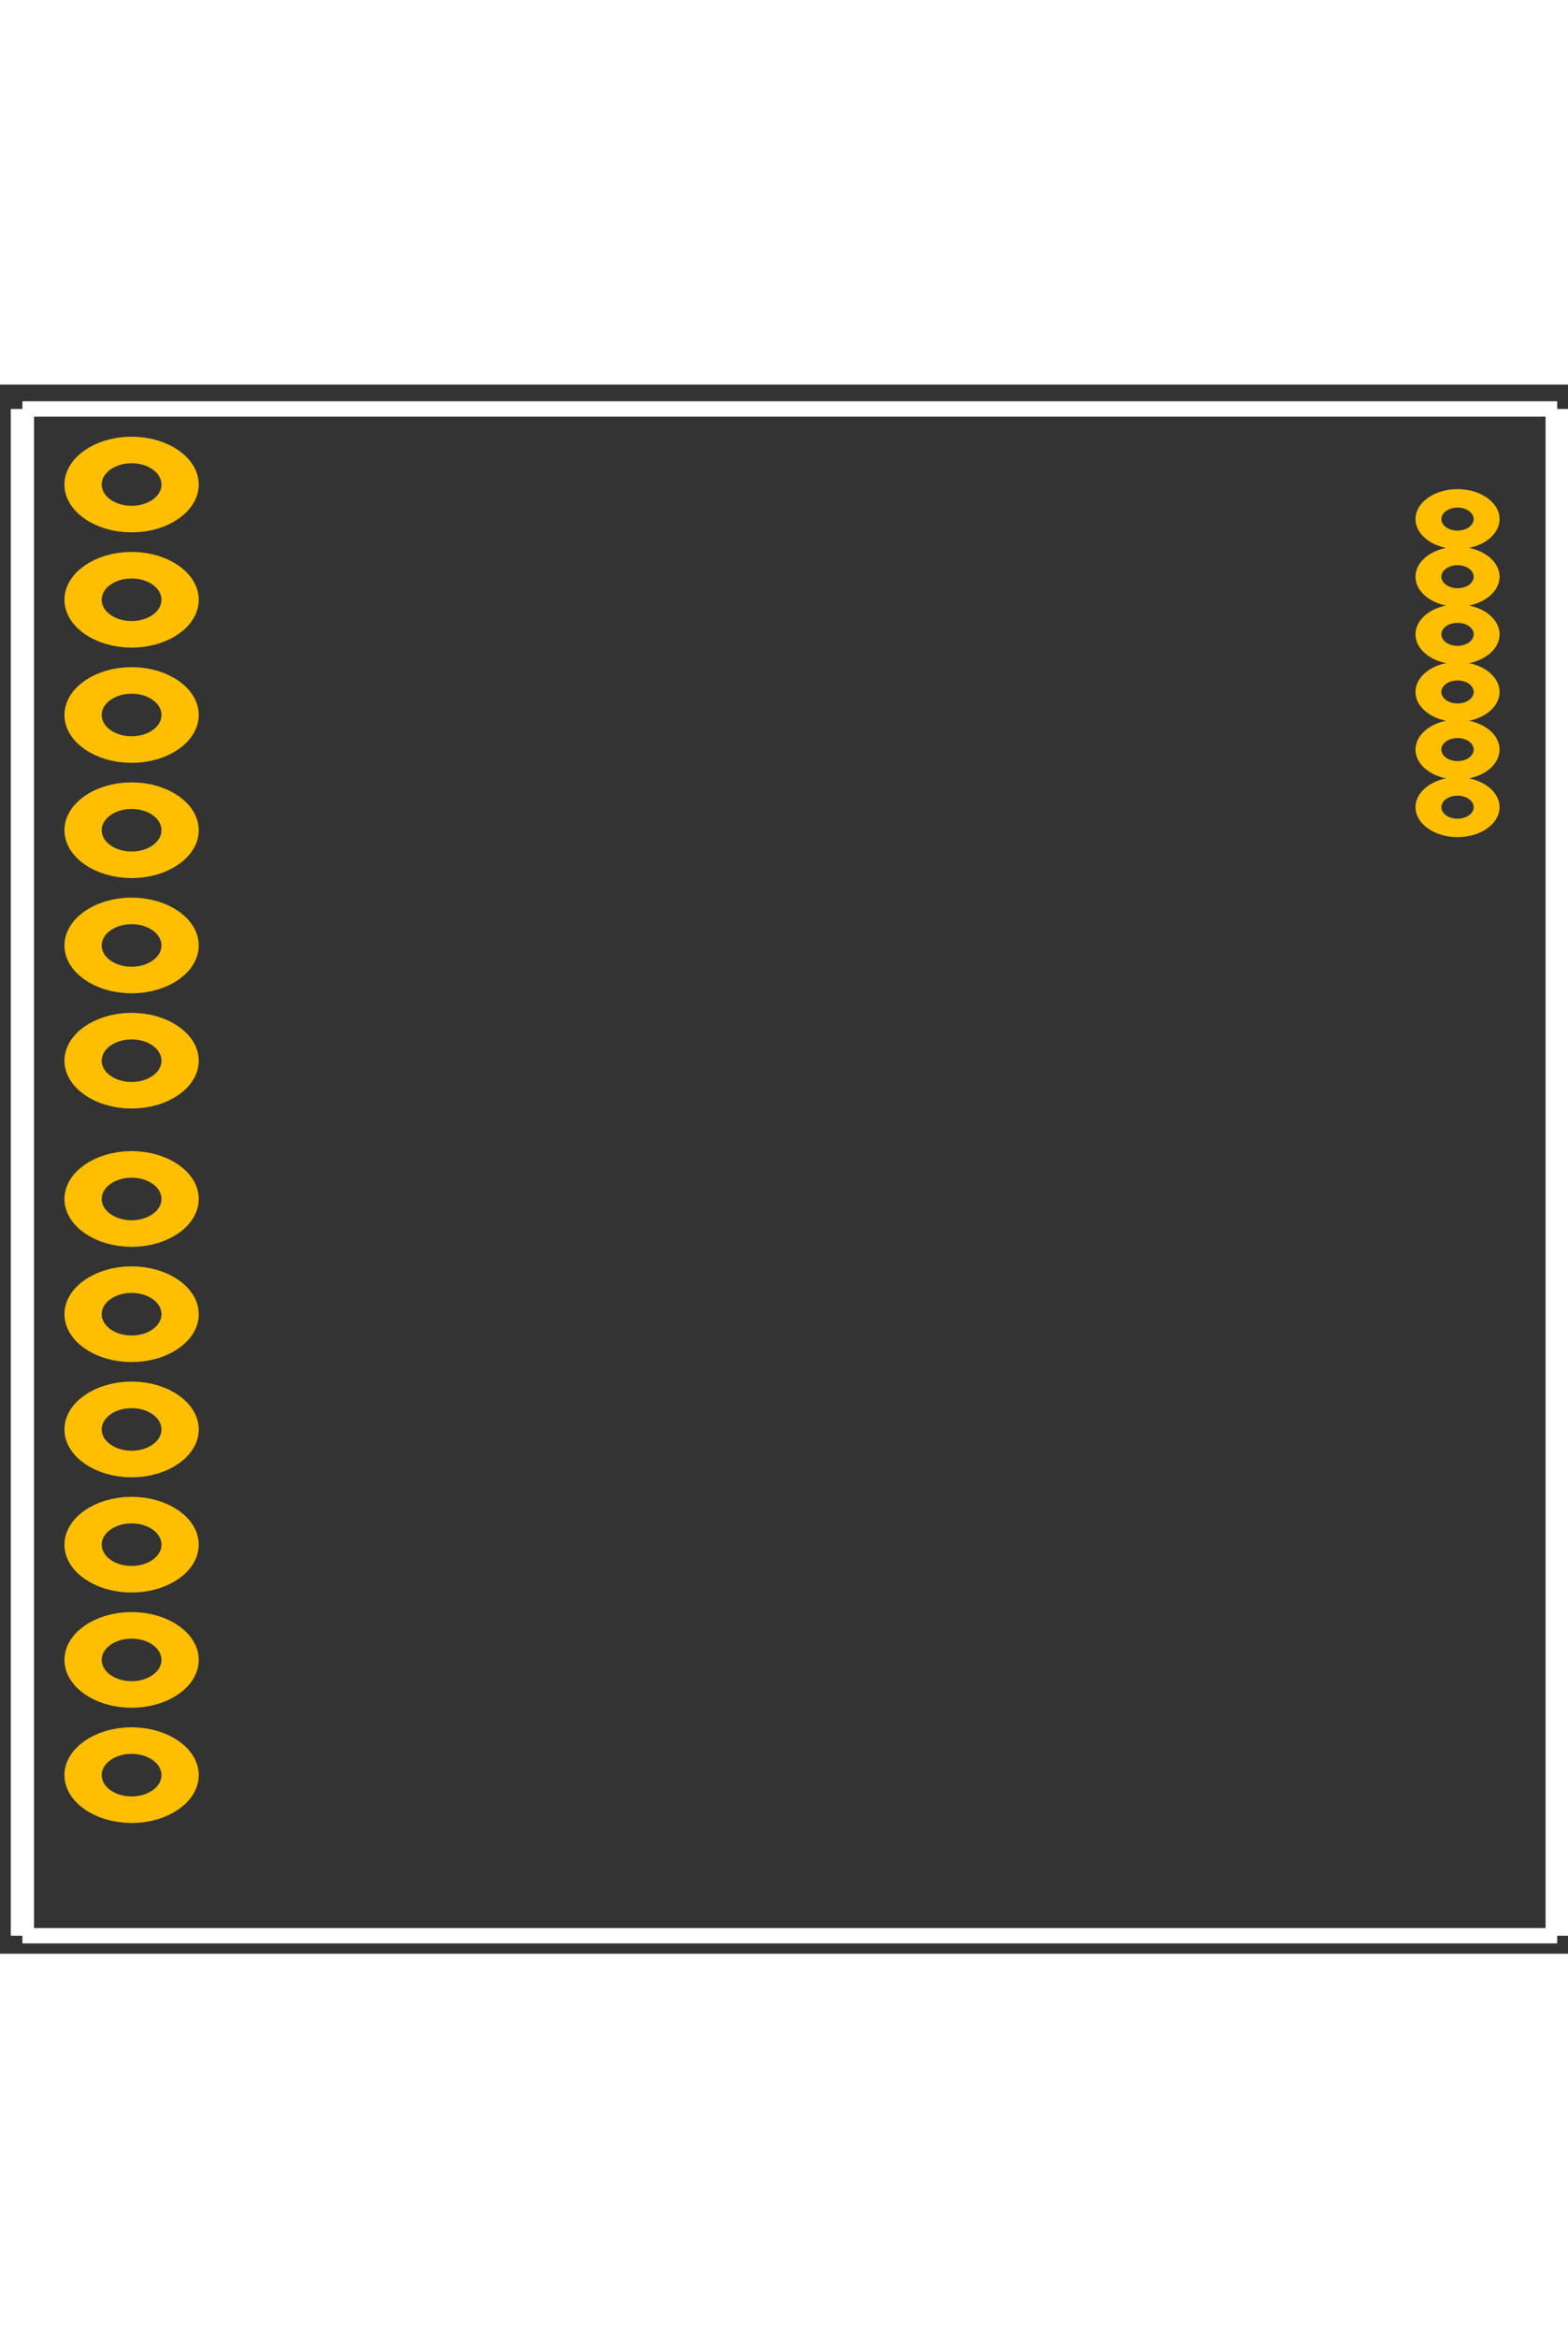 <?xml version='1.0' encoding='UTF-8' standalone='no'?>
<!-- Generator: Adobe Illustrator 16.0.0, SVG Export Plug-In . SVG Version: 6.00 Build 0)  -->
<svg xmlns="http://www.w3.org/2000/svg" viewBox="0 0 80 80" enable-background="new 0 0 80 80" height="76.0mm" x="0px" width="51.0mm" y="0px" id="Layer_1" xml:space="preserve"  version="1.1" gorn="0" xmlns:xml="http://www.w3.org/XML/1998/namespace">
    <rect x="0" y="0" width="80" height="80" fill="#333333" stroke="none"/>
    <desc >
        <referenceFile >4-Channel_relay-5v10a_pcb.svg</referenceFile>
    </desc>
    <defs id="defs8800" />
    <g transform="matrix(1.58,0,0,1.044,0.006,0.491)" >
        <g >
            <g >
                <g id="silkscreen"  gorn="0.3.0.0.0">
                    <line stroke="#ffffff" fill="none" stroke-width="0.75" id="line8767" y1="0.72"  y2="75.28" gorn="0.3.0.0.0.0" x1="0.72" x2="0.72"/>
                    <line stroke="#ffffff" fill="none" stroke-width="0.75" id="line8769" y1="75.28"  y2="75.28" gorn="0.3.0.0.0.1" x1="0.72" x2="50.28"/>
                    <line stroke="#ffffff" fill="none" stroke-width="0.75" id="line8771" y1="75.28"  y2="0.72" gorn="0.3.0.0.0.2" x1="50.28" x2="50.28"/>
                    <line stroke="#ffffff" fill="none" stroke-width="0.75" id="line8773" y1="0.72"  y2="0.72" gorn="0.3.0.0.0.3" x1="0.72" x2="50.28"/>
                </g>
            </g>
        </g>
    </g>
    <g transform="matrix(1.65,0,0,1.175,-4.836,-2.542)" >
        <g >
            <g >
                <g id="copper0"  gorn="0.4.0.0.0">
                    <g id="copper1"  gorn="0.4.0.0.0.0">
                        <circle r="1.5" stroke="#ffbf00" fill="none" stroke-width="1.152" id="connector16pin"  cx="7" cy="6.5" gorn="0.4.0.0.0.0.0"/>
                        <circle r="1.5" stroke="#ffbf00" fill="none" stroke-width="1.152" id="connector15pin"  cx="7" cy="11.5" gorn="0.4.0.0.0.0.1"/>
                        <circle r="1.5" stroke="#ffbf00" fill="none" stroke-width="1.152" id="connector14pin"  cx="7" cy="16.5" gorn="0.4.0.0.0.0.2"/>
                        <circle r="1.5" stroke="#ffbf00" fill="none" stroke-width="1.152" id="connector13pin"  cx="7" cy="21.5" gorn="0.4.0.0.0.0.3"/>
                        <circle r="1.5" stroke="#ffbf00" fill="none" stroke-width="1.152" id="connector12pin"  cx="7" cy="26.5" gorn="0.4.0.0.0.0.4"/>
                        <circle r="1.5" stroke="#ffbf00" fill="none" stroke-width="1.152" id="connector11pin"  cx="7" cy="31.5" gorn="0.4.0.0.0.0.5"/>
                        <circle r="1.5" stroke="#ffbf00" fill="none" stroke-width="1.152" id="connector9pin"  cx="7" cy="37.5" gorn="0.4.0.0.0.0.6"/>
                        <circle r="1.5" stroke="#ffbf00" fill="none" stroke-width="1.152" id="connector8pin"  cx="7" cy="42.5" gorn="0.4.0.0.0.0.7"/>
                        <circle r="1.5" stroke="#ffbf00" fill="none" stroke-width="1.152" id="connector7pin"  cx="7" cy="47.5" gorn="0.4.0.0.0.0.8"/>
                        <circle r="1.5" stroke="#ffbf00" fill="none" stroke-width="1.152" id="connector6pin"  cx="7" cy="52.5" gorn="0.4.0.0.0.0.9"/>
                        <circle r="1.5" stroke="#ffbf00" fill="none" stroke-width="1.152" id="connector5pad"  cx="7" cy="57.5" gorn="0.4.0.0.0.0.10"/>
                        <circle r="1.5" stroke="#ffbf00" fill="none" stroke-width="1.152" id="connector4pad"  cx="7" cy="62.5" gorn="0.4.0.0.0.0.11"/>
                        <circle r="0.9" stroke="#ffbf00" fill="none" stroke-width="0.8" id="connector0pad"  cx="48" cy="8" gorn="0.4.0.0.0.0.12"/>
                        <circle r="0.9" stroke="#ffbf00" fill="none" stroke-width="0.8" id="connector10pin"  cx="48" cy="10.5" gorn="0.4.0.0.0.0.13"/>
                        <circle r="0.9" stroke="#ffbf00" fill="none" stroke-width="0.8" id="connector17pin"  cx="48" cy="13" gorn="0.4.0.0.0.0.14"/>
                        <circle r="0.9" stroke="#ffbf00" fill="none" stroke-width="0.8" id="connector3pad"  cx="48" cy="15.5" gorn="0.4.0.0.0.0.15"/>
                        <circle r="0.9" stroke="#ffbf00" fill="none" stroke-width="0.8" id="connector2pad"  cx="48" cy="18" gorn="0.4.0.0.0.0.16"/>
                        <circle r="0.9" stroke="#ffbf00" fill="none" stroke-width="0.8" id="connector1pad"  cx="48" cy="20.5" gorn="0.4.0.0.0.0.17"/>
                    </g>
                </g>
            </g>
        </g>
    </g>
    <g transform="matrix(1,0,0,1,1,1)" >
        <g >
            <g >
                <g id="keepout"  gorn="0.5.0.0.0"/>
            </g>
        </g>
    </g>
    <g transform="matrix(1,0,0,1,1,1)" >
        <g >
            <g >
                <g id="soldermask"  gorn="0.6.0.0.0"/>
            </g>
        </g>
    </g>
    <g transform="matrix(1,0,0,1,1,1)" >
        <g >
            <g >
                <g id="outline"  gorn="0.7.0.0.0"/>
            </g>
        </g>
    </g>
</svg>
